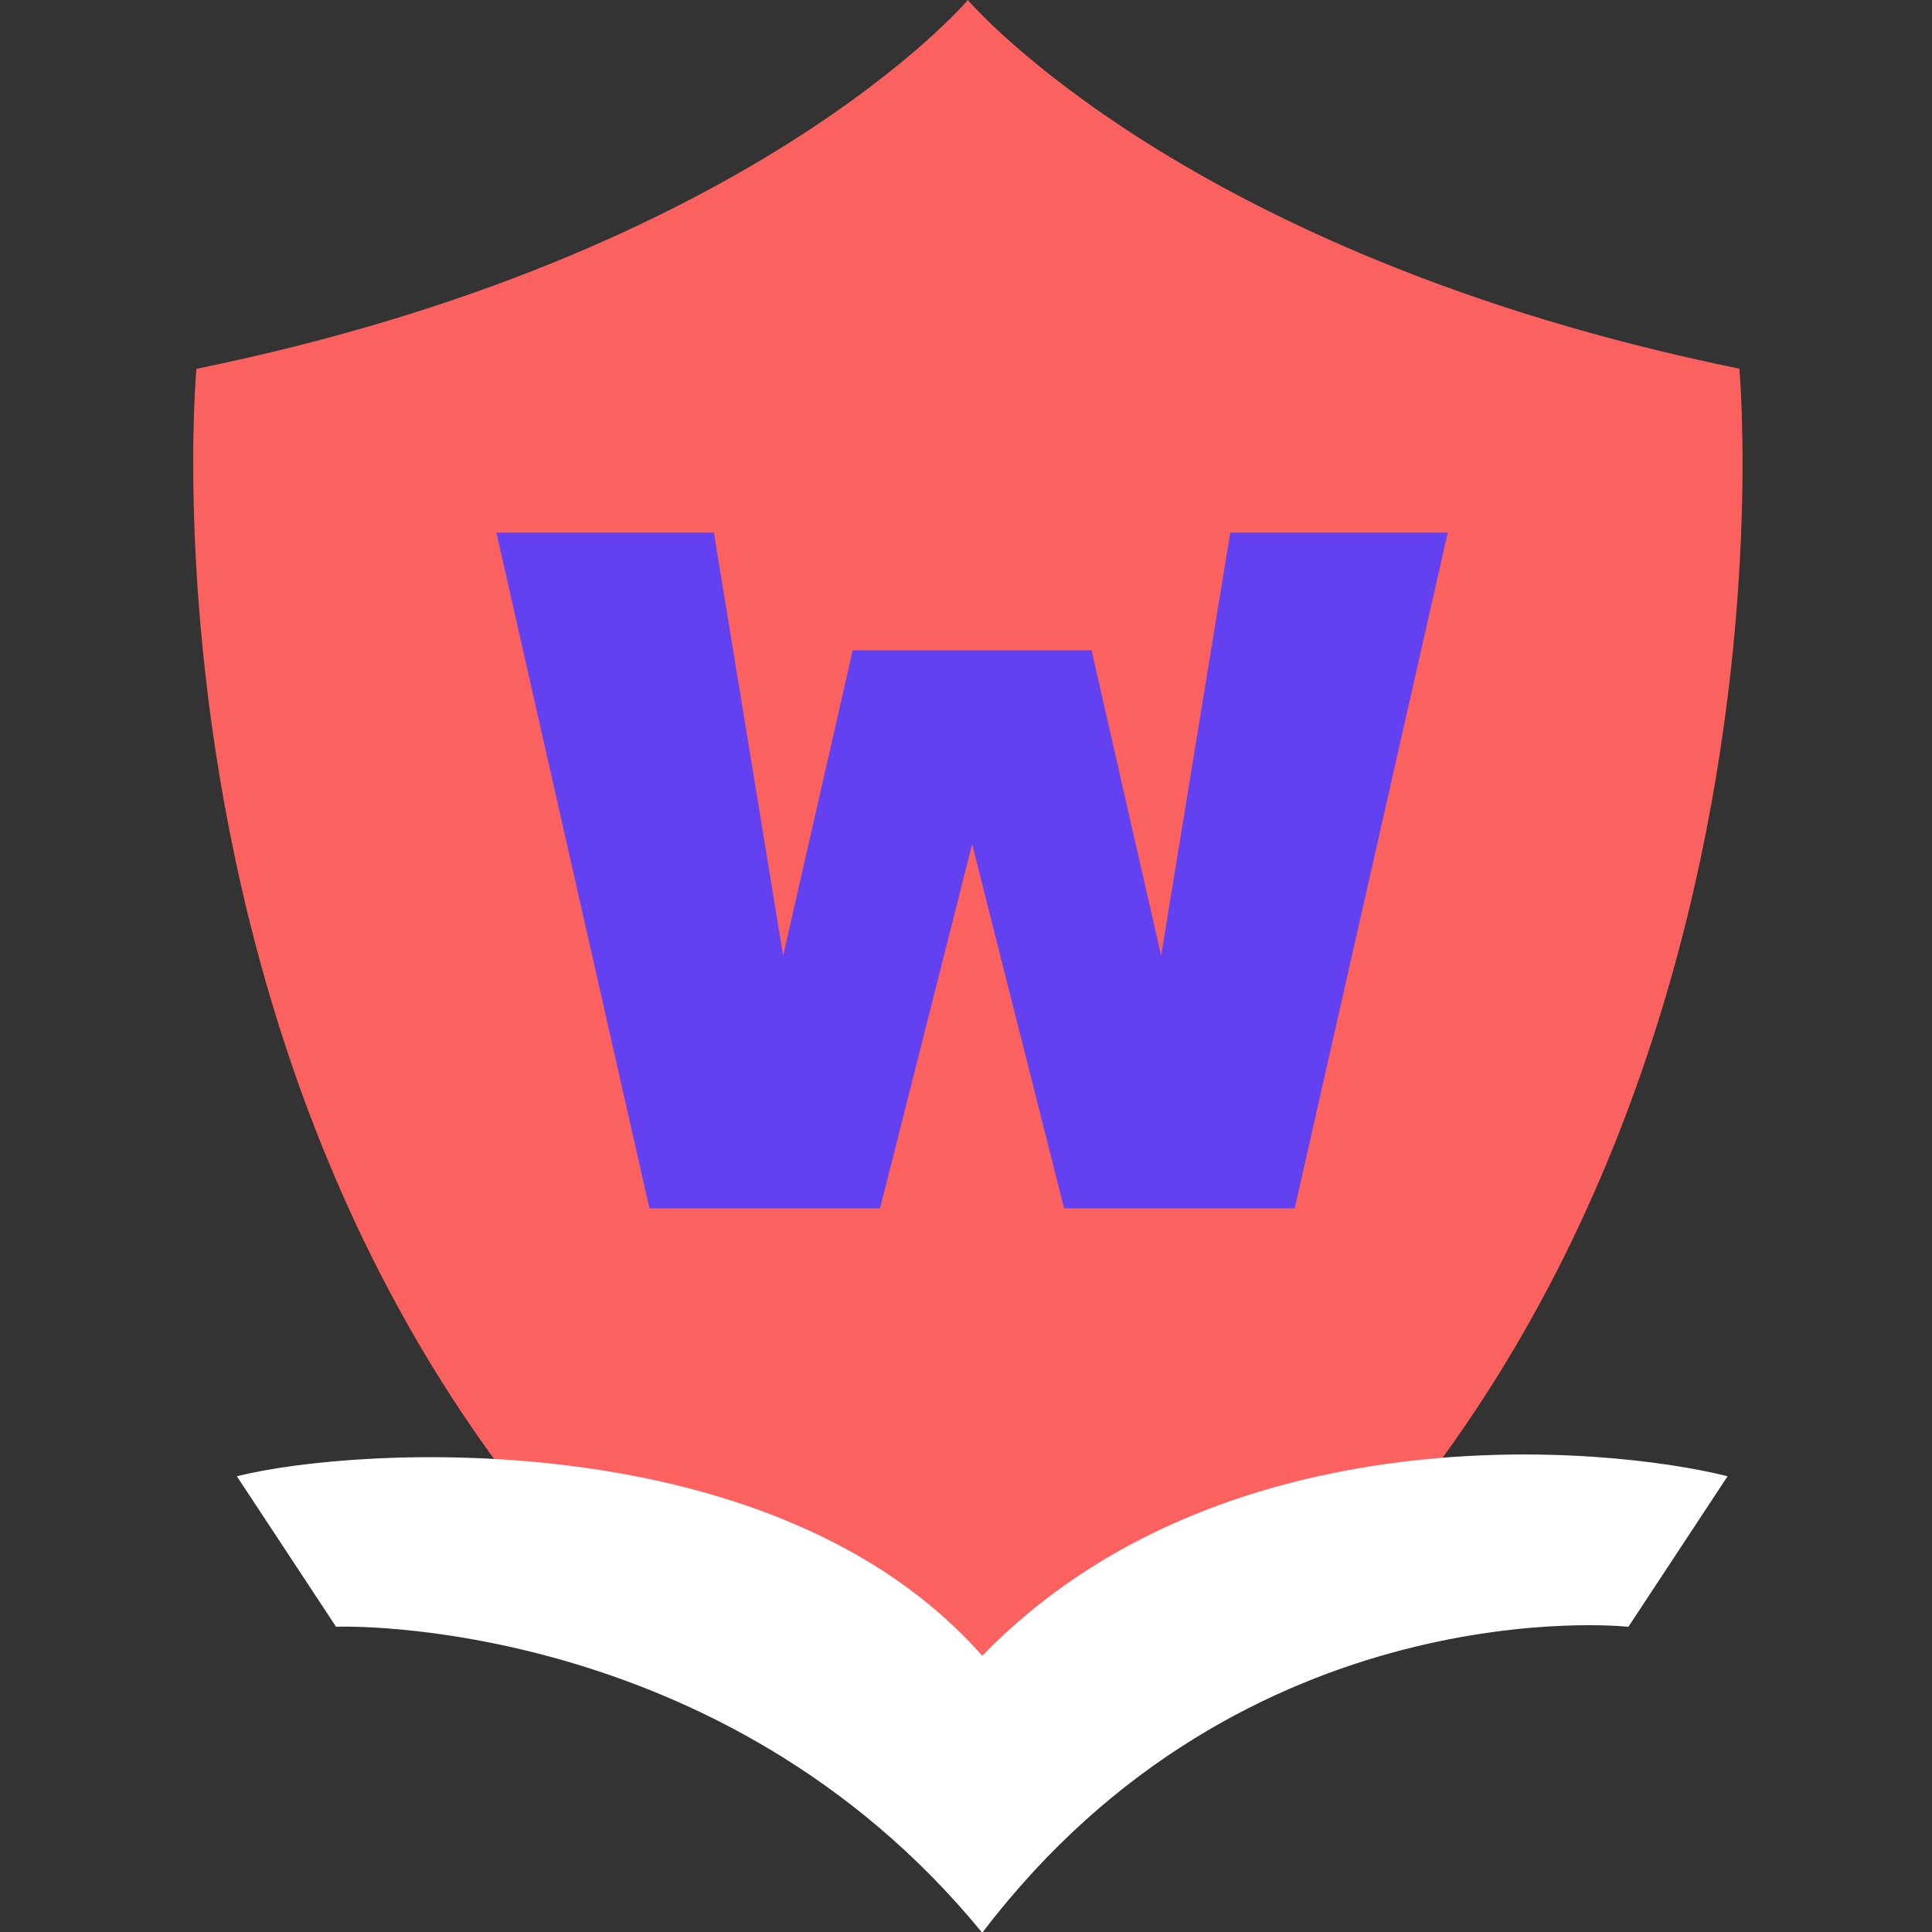 <svg width="40" height="40" viewBox="0 0 40 40" fill="none" xmlns="http://www.w3.org/2000/svg">
<rect x="0" y="0" width="40" height="40" fill="#333333" stroke="none"/>
<path d="M36.012 7.633C24.545 5.292 20.075 0.042 20.039 0C20.003 0.042 15.533 5.295 4.066 7.636C4.066 7.636 2.07 29.364 20.039 38.526C38.008 29.364 36.012 7.633 36.012 7.633Z" fill="#FB615E"/>
<path d="M20.349 40C25.791 32.853 33.649 33.671 33.714 33.681L35.768 30.564C33.248 29.932 25.285 29.185 20.336 34.281C16.071 29.436 7.424 29.932 4.904 30.564L6.958 33.681C7.023 33.671 14.93 33.424 20.323 40" fill="white"/>
<path d="M25.471 11.027L24.04 19.785L22.599 13.463H20.127H20.124H17.655L16.214 19.785L14.78 11.027H10.277L13.446 25.018H18.22L20.127 17.477L22.031 25.018H26.805L29.974 11.027H25.471Z" fill="#6341F0"/>
</svg>
